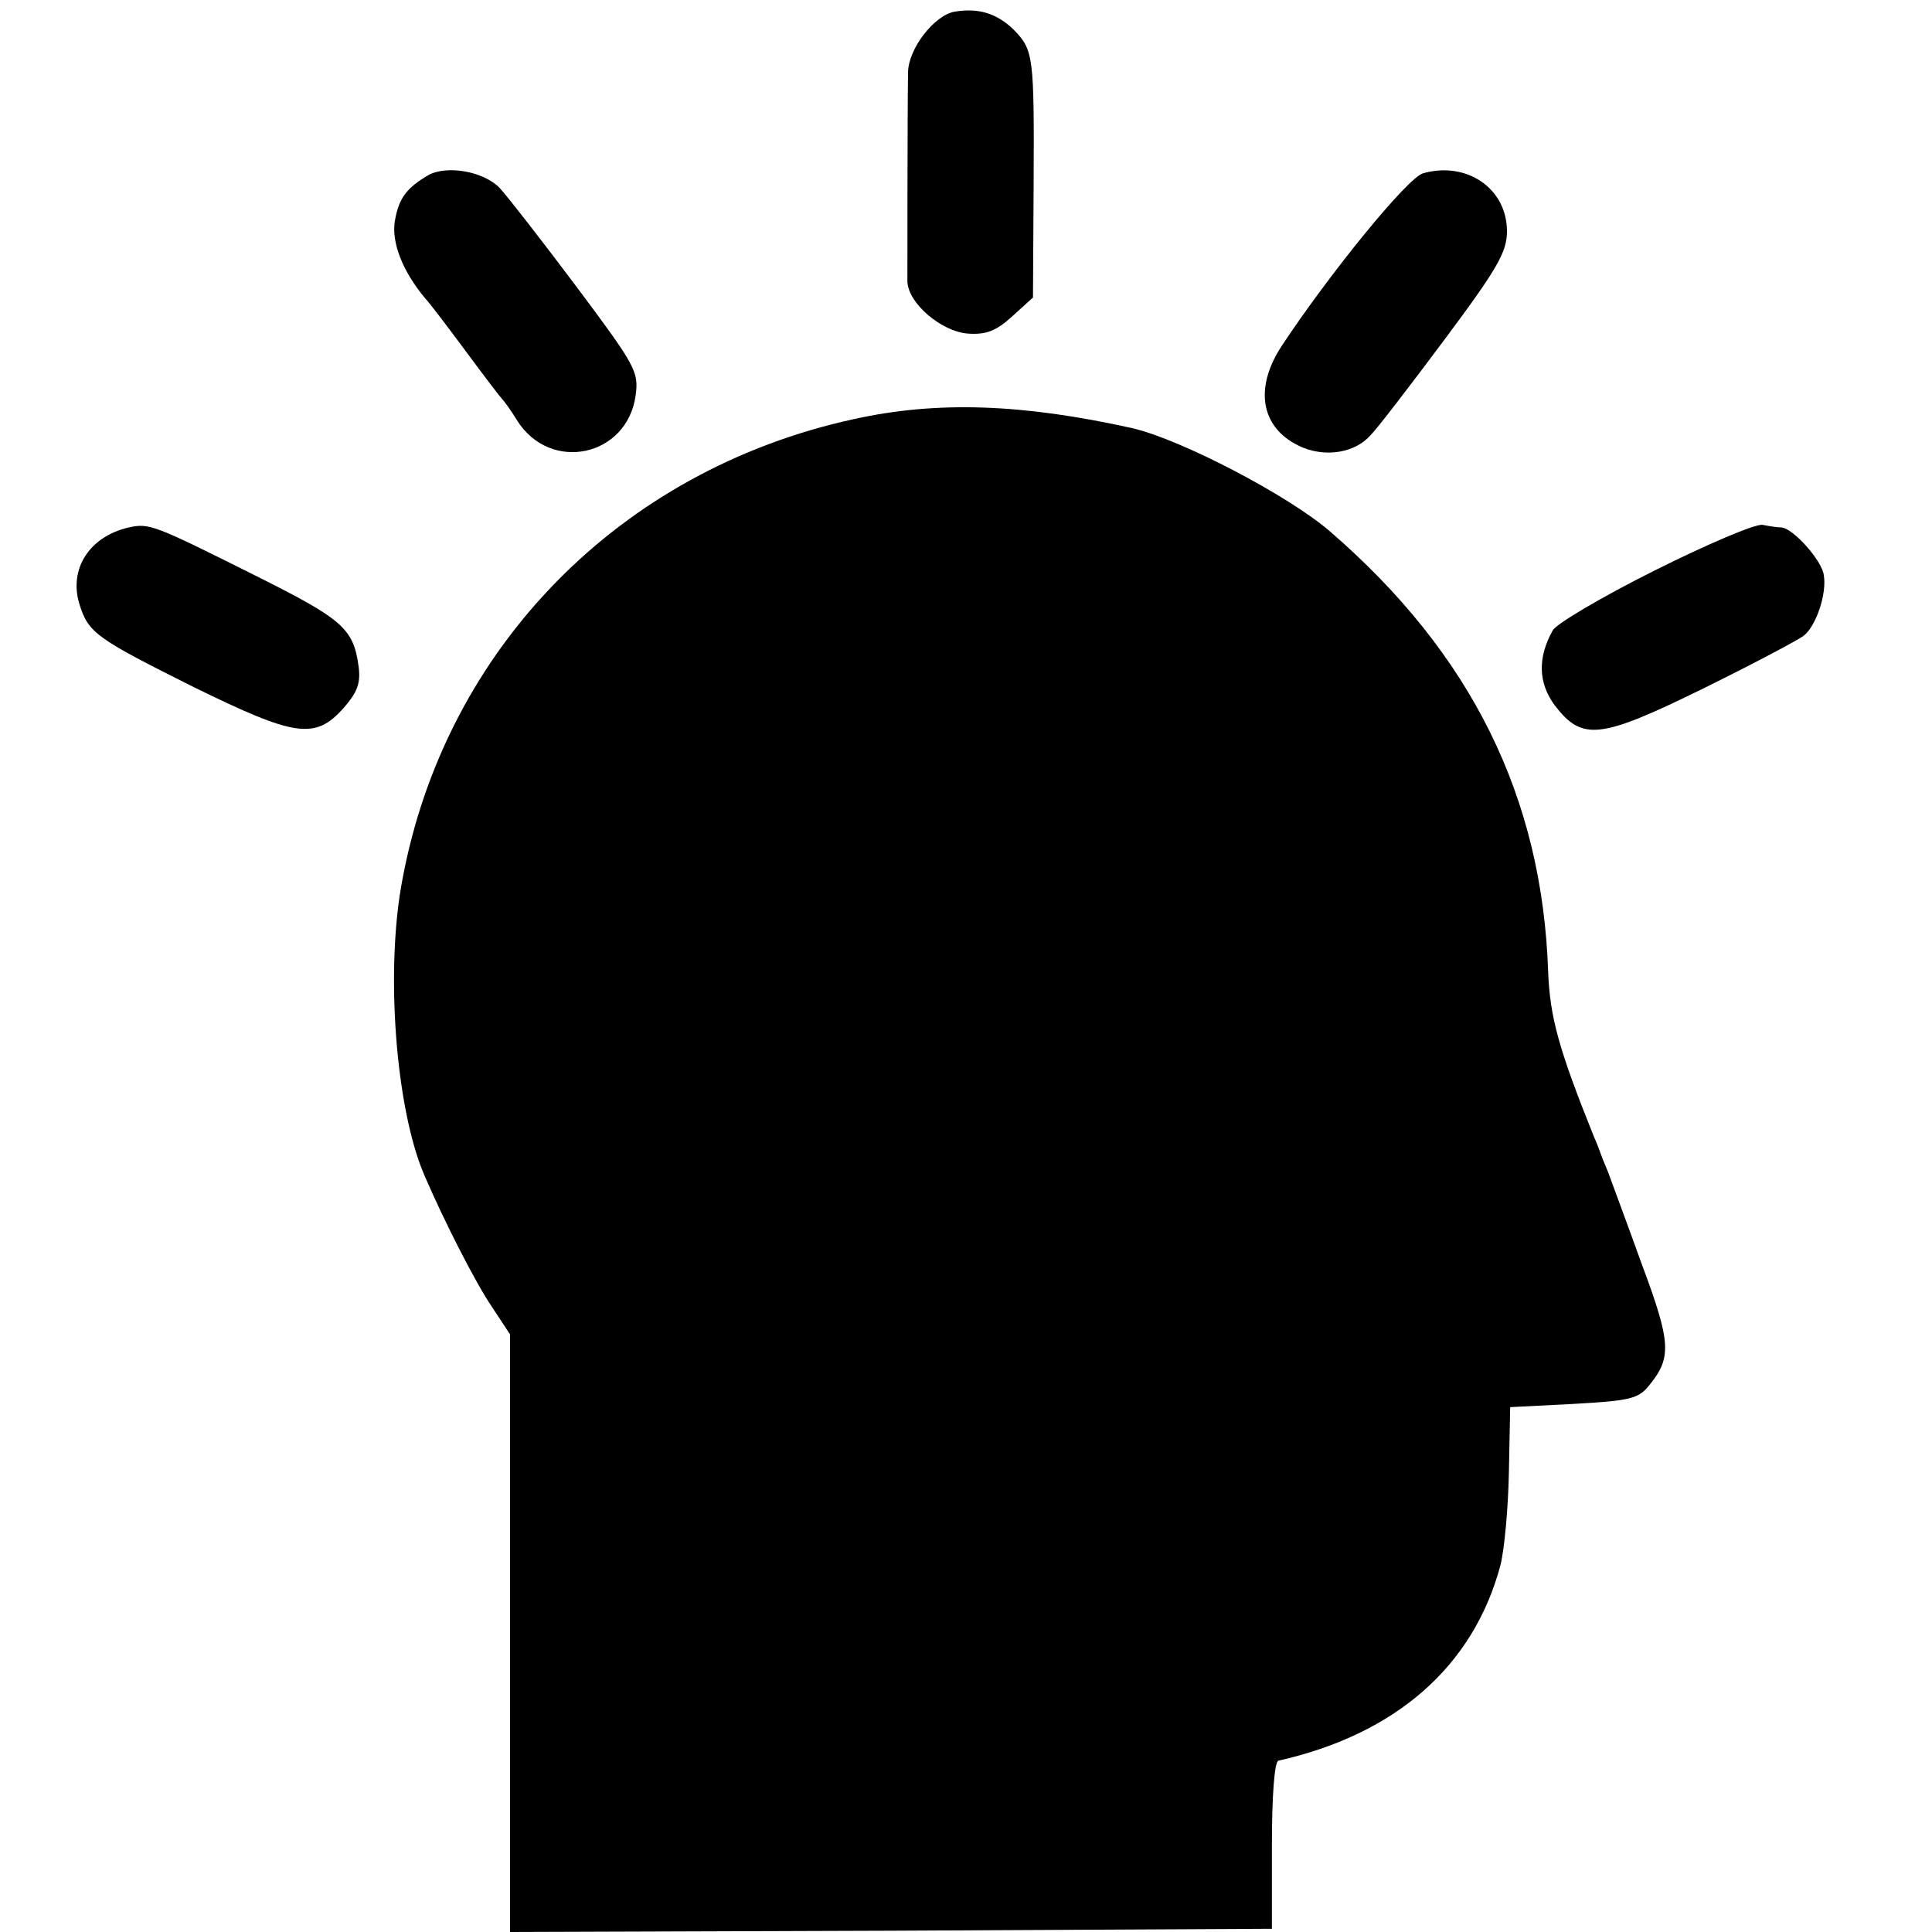<?xml version="1.0" standalone="no"?>
<!DOCTYPE svg PUBLIC "-//W3C//DTD SVG 20010904//EN"
 "http://www.w3.org/TR/2001/REC-SVG-20010904/DTD/svg10.dtd">
<svg version="1.0" xmlns="http://www.w3.org/2000/svg"
 width="300pt" height="300pt" viewBox="0 0 300 300"
 preserveAspectRatio="xMidYMid meet">
<g transform="translate(0,300) scale(0.1,-0.1)"
fill="#000000" stroke="none">
<path d="M1483 2982 c-32 -5 -73 -58 -73 -95 -1 -63 -1 -303 -1 -324 1 -34 53
-78 94 -81 28 -2 44 4 69 27 l32 29 1 173 c1 203 0 211 -31 243 -26 25 -54 34
-91 28z"/>
<path d="M665 2728 c-34 -20 -46 -36 -52 -72 -5 -33 12 -77 47 -119 6 -6 34
-43 63 -82 28 -38 54 -72 57 -75 3 -3 14 -18 23 -33 52 -82 171 -56 184 39 5
37 0 46 -92 169 -54 72 -107 140 -119 153 -25 26 -82 36 -111 20z"/>
<path d="M2210 2731 c-24 -6 -148 -159 -221 -270 -43 -67 -30 -129 34 -156 37
-15 81 -8 105 19 11 11 63 79 116 150 82 110 96 135 96 167 0 66 -62 109 -130
90z"/>
<path d="M1325 2349 c-362 -79 -633 -355 -700 -714 -27 -139 -11 -356 34 -460
31 -72 79 -166 104 -203 l29 -44 0 -464 0 -464 591 2 592 3 0 129 c0 78 4 130
10 132 182 41 303 146 345 304 6 24 12 89 13 144 l2 101 98 5 c89 5 101 8 118
29 35 43 34 66 -12 189 -23 64 -47 128 -52 142 -6 14 -11 27 -12 30 -1 3 -5
14 -10 25 -55 137 -68 185 -71 255 -9 272 -119 495 -339 685 -65 56 -230 142
-306 160 -171 38 -304 43 -434 14z"/>
<path d="M200 2181 c-61 -14 -93 -64 -77 -118 14 -46 26 -54 178 -130 157 -77
188 -82 232 -33 22 25 27 39 24 64 -8 60 -24 74 -160 142 -158 79 -165 82
-197 75z"/>
<path d="M2569 2114 c-82 -41 -153 -83 -158 -93 -24 -43 -22 -82 3 -116 43
-56 70 -53 231 26 77 38 147 75 156 82 19 15 36 65 31 94 -3 23 -48 73 -66 74
-6 0 -19 2 -29 4 -11 2 -86 -30 -168 -71z"/>
</g>
</svg>
